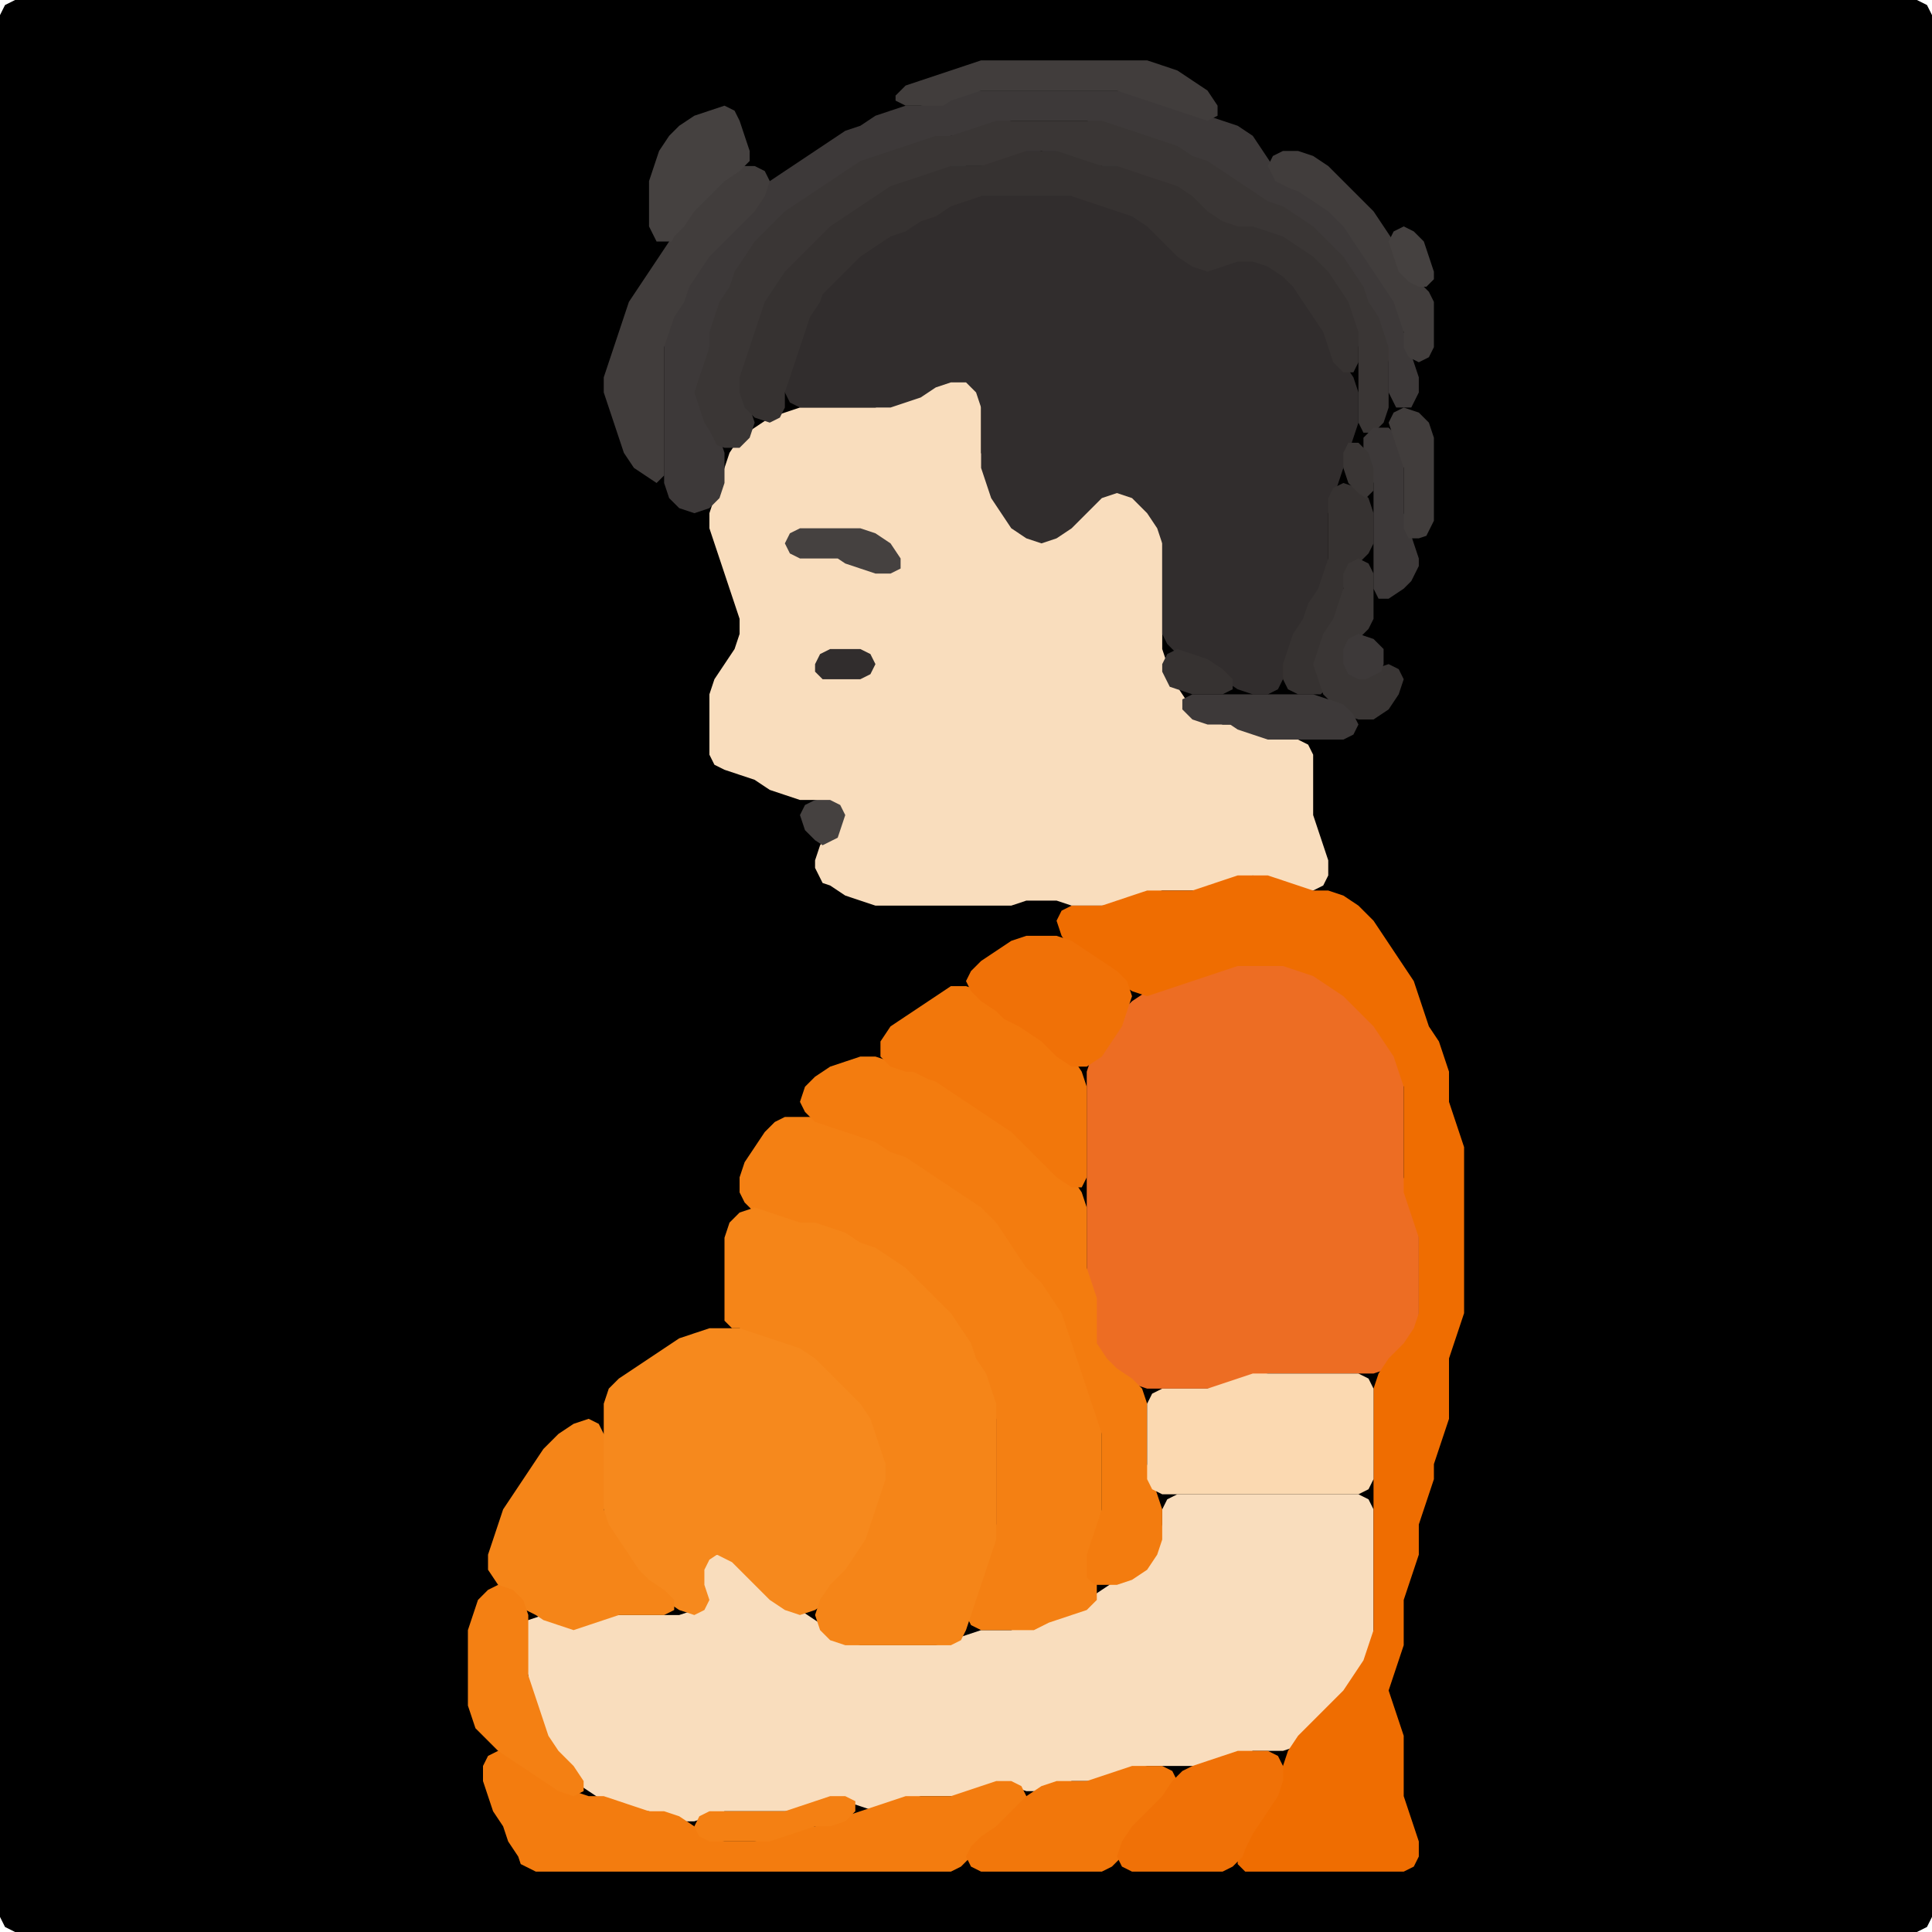 <?xml version="1.0" encoding="UTF-8" standalone="no"?>
<!DOCTYPE svg PUBLIC "-//W3C//DTD SVG 1.1//EN"
"http://www.w3.org/Graphics/SVG/1.1/DTD/svg11.dtd">
<svg width="128" height="128" xmlns="http://www.w3.org/2000/svg" version="1.1">
<path d="M 53.5 128.0 L 54.0 128.0 L 55.0 128.0 L 56.0 128.0 L 57.0 128.0 L 58.0 128.0 L 59.0 128.0 L 60.0 128.0 L 61.0 128.0 L 62.0 128.0 L 63.0 128.0 L 64.0 128.0 L 65.0 128.0 L 66.0 128.0 L 67.0 128.0 L 68.0 128.0 L 69.0 128.0 L 70.0 128.0 L 71.0 128.0 L 72.0 128.0 L 73.0 128.0 L 74.0 128.0 L 75.0 128.0 L 76.0 128.0 L 77.0 128.0 L 78.0 128.0 L 79.0 128.0 L 80.0 128.0 L 81.0 128.0 L 82.0 128.0 L 83.0 128.0 L 84.0 128.0 L 85.0 128.0 L 86.0 128.0 L 87.0 128.0 L 88.0 128.0 L 89.0 128.0 L 90.0 128.0 L 91.0 128.0 L 92.0 128.0 L 93.0 128.0 L 94.0 128.0 L 95.0 128.0 L 96.0 128.0 L 97.0 128.0 L 98.0 128.0 L 99.0 128.0 L 100.0 128.0 L 101.0 128.0 L 102.0 128.0 L 103.0 128.0 L 104.0 128.0 L 105.0 128.0 L 106.0 128.0 L 107.0 128.0 L 108.0 128.0 L 109.0 128.0 L 110.0 128.0 L 111.0 128.0 L 112.0 128.0 L 113.0 128.0 L 114.0 128.0 L 115.0 128.0 L 116.0 128.0 L 117.0 128.0 L 118.0 128.0 L 119.0 128.0 L 120.0 128.0 L 121.0 128.0 L 122.0 128.0 L 123.0 128.0 L 124.0 128.0 L 125.0 128.0 L 126.0 128.0 L 127.0 128.0 L 127.667 127.667 L 128.0 127.0 L 128.0 126.0 L 128.0 125.0 L 128.0 124.0 L 128.0 123.0 L 128.0 122.0 L 128.0 121.0 L 128.0 120.0 L 128.0 119.0 L 128.0 118.0 L 128.0 117.0 L 128.0 116.0 L 128.0 115.0 L 128.0 114.0 L 128.0 113.0 L 128.0 112.0 L 128.0 111.0 L 128.0 110.0 L 128.0 109.0 L 128.0 108.0 L 128.0 107.0 L 128.0 106.0 L 128.0 105.0 L 128.0 104.0 L 128.0 103.0 L 128.0 102.0 L 128.0 101.0 L 128.0 100.0 L 128.0 99.0 L 128.0 98.0 L 128.0 97.0 L 128.0 96.0 L 128.0 95.0 L 128.0 94.0 L 128.0 93.0 L 128.0 92.0 L 128.0 91.0 L 128.0 90.0 L 128.0 89.0 L 128.0 88.0 L 128.0 87.0 L 128.0 86.0 L 128.0 85.0 L 128.0 84.0 L 128.0 83.0 L 128.0 82.0 L 128.0 81.0 L 128.0 80.0 L 128.0 79.0 L 128.0 78.0 L 128.0 77.0 L 128.0 76.0 L 128.0 75.0 L 128.0 74.0 L 128.0 73.0 L 128.0 72.0 L 128.0 71.0 L 128.0 70.0 L 128.0 69.0 L 128.0 68.0 L 128.0 67.0 L 128.0 66.0 L 128.0 65.0 L 128.0 64.0 L 128.0 63.0 L 128.0 62.0 L 128.0 61.0 L 128.0 60.0 L 128.0 59.0 L 128.0 58.0 L 128.0 57.0 L 128.0 56.0 L 128.0 55.0 L 128.0 54.0 L 128.0 53.0 L 128.0 52.0 L 128.0 51.0 L 128.0 50.0 L 128.0 49.0 L 128.0 48.0 L 128.0 47.0 L 128.0 46.0 L 128.0 45.0 L 128.0 44.0 L 128.0 43.0 L 128.0 42.0 L 128.0 41.0 L 128.0 40.0 L 128.0 39.0 L 128.0 38.0 L 128.0 37.0 L 128.0 36.0 L 128.0 35.0 L 128.0 34.0 L 128.0 33.0 L 128.0 32.0 L 128.0 31.0 L 128.0 30.0 L 128.0 29.0 L 128.0 28.0 L 128.0 27.0 L 128.0 26.0 L 128.0 25.0 L 128.0 24.0 L 128.0 23.0 L 128.0 22.0 L 128.0 21.0 L 128.0 20.0 L 128.0 19.0 L 128.0 18.0 L 128.0 17.0 L 128.0 16.0 L 128.0 15.0 L 128.0 14.0 L 128.0 13.0 L 128.0 12.0 L 128.0 11.0 L 128.0 10.0 L 128.0 9.0 L 128.0 8.0 L 128.0 7.0 L 128.0 6.0 L 128.0 5.0 L 128.0 4.0 L 128.0 3.0 L 128.0 2.0 L 128.0 1.0 L 127.667 0.333 L 127.0 0.0 L 126.0 0.0 L 125.0 0.0 L 124.0 0.0 L 123.0 0.0 L 122.0 0.0 L 121.0 0.0 L 120.0 0.0 L 119.0 0.0 L 118.0 0.0 L 117.0 0.0 L 116.0 0.0 L 115.0 0.0 L 114.0 0.0 L 113.0 0.0 L 112.0 0.0 L 111.0 0.0 L 110.0 0.0 L 109.0 0.0 L 108.0 0.0 L 107.0 0.0 L 106.0 0.0 L 105.0 0.0 L 104.0 0.0 L 103.0 0.0 L 102.0 0.0 L 101.0 0.0 L 100.0 0.0 L 99.0 0.0 L 98.0 0.0 L 97.0 0.0 L 96.0 0.0 L 95.0 0.0 L 94.0 0.0 L 93.0 0.0 L 92.0 0.0 L 91.0 0.0 L 90.0 0.0 L 89.0 0.0 L 88.0 0.0 L 87.0 0.0 L 86.0 0.0 L 85.0 0.0 L 84.0 0.0 L 83.0 0.0 L 82.0 0.0 L 81.0 0.0 L 80.0 0.0 L 79.0 0.0 L 78.0 0.0 L 77.0 0.0 L 76.0 0.0 L 75.0 0.0 L 74.0 0.0 L 73.0 0.0 L 72.0 0.0 L 71.0 0.0 L 70.0 0.0 L 69.0 0.0 L 68.0 0.0 L 67.0 0.0 L 66.0 0.0 L 65.0 0.0 L 64.0 0.0 L 63.0 0.0 L 62.0 0.0 L 61.0 0.0 L 60.0 0.0 L 59.0 0.0 L 58.0 0.0 L 57.0 0.0 L 56.0 0.0 L 55.0 0.0 L 54.0 0.0 L 53.0 0.0 L 52.0 0.0 L 51.0 0.0 L 50.0 0.0 L 49.0 0.0 L 48.0 0.0 L 47.0 0.0 L 46.0 0.0 L 45.0 0.0 L 44.0 0.0 L 43.0 0.0 L 42.0 0.0 L 41.0 0.0 L 40.0 0.0 L 39.0 0.0 L 38.0 0.0 L 37.0 0.0 L 36.0 0.0 L 35.0 0.0 L 34.0 0.0 L 33.0 0.0 L 32.0 0.0 L 31.0 0.0 L 30.0 0.0 L 29.0 0.0 L 28.0 0.0 L 27.0 0.0 L 26.0 0.0 L 25.0 0.0 L 24.0 0.0 L 23.0 0.0 L 22.0 0.0 L 21.0 0.0 L 20.0 0.0 L 19.0 0.0 L 18.0 0.0 L 17.0 0.0 L 16.0 0.0 L 15.0 0.0 L 14.0 0.0 L 13.0 0.0 L 12.0 0.0 L 11.0 0.0 L 10.0 0.0 L 9.0 0.0 L 8.0 0.0 L 7.0 0.0 L 6.0 0.0 L 5.0 0.0 L 4.0 0.0 L 3.0 0.0 L 2.0 0.0 L 1.0 0.0 L 0.333 0.333 L 0.0 1.0 L 0.0 2.0 L 0.0 3.0 L 0.0 4.0 L 0.0 5.0 L 0.0 6.0 L 0.0 7.0 L 0.0 8.0 L 0.0 9.0 L 0.0 10.0 L 0.0 11.0 L 0.0 12.0 L 0.0 13.0 L 0.0 14.0 L 0.0 15.0 L 0.0 16.0 L 0.0 17.0 L 0.0 18.0 L 0.0 19.0 L 0.0 20.0 L 0.0 21.0 L 0.0 22.0 L 0.0 23.0 L 0.0 24.0 L 0.0 25.0 L 0.0 26.0 L 0.0 27.0 L 0.0 28.0 L 0.0 29.0 L 0.0 30.0 L 0.0 31.0 L 0.0 32.0 L 0.0 33.0 L 0.0 34.0 L 0.0 35.0 L 0.0 36.0 L 0.0 37.0 L 0.0 38.0 L 0.0 39.0 L 0.0 40.0 L 0.0 41.0 L 0.0 42.0 L 0.0 43.0 L 0.0 44.0 L 0.0 45.0 L 0.0 46.0 L 0.0 47.0 L 0.0 48.0 L 0.0 49.0 L 0.0 50.0 L 0.0 51.0 L 0.0 52.0 L 0.0 53.0 L 0.0 54.0 L 0.0 55.0 L 0.0 56.0 L 0.0 57.0 L 0.0 58.0 L 0.0 59.0 L 0.0 60.0 L 0.0 61.0 L 0.0 62.0 L 0.0 63.0 L 0.0 64.0 L 0.0 65.0 L 0.0 66.0 L 0.0 67.0 L 0.0 68.0 L 0.0 69.0 L 0.0 70.0 L 0.0 71.0 L 0.0 72.0 L 0.0 73.0 L 0.0 74.0 L 0.0 75.0 L 0.0 76.0 L 0.0 77.0 L 0.0 78.0 L 0.0 79.0 L 0.0 80.0 L 0.0 81.0 L 0.0 82.0 L 0.0 83.0 L 0.0 84.0 L 0.0 85.0 L 0.0 86.0 L 0.0 87.0 L 0.0 88.0 L 0.0 89.0 L 0.0 90.0 L 0.0 91.0 L 0.0 92.0 L 0.0 93.0 L 0.0 94.0 L 0.0 95.0 L 0.0 96.0 L 0.0 97.0 L 0.0 98.0 L 0.0 99.0 L 0.0 100.0 L 0.0 101.0 L 0.0 102.0 L 0.0 103.0 L 0.0 104.0 L 0.0 105.0 L 0.0 106.0 L 0.0 107.0 L 0.0 108.0 L 0.0 109.0 L 0.0 110.0 L 0.0 111.0 L 0.0 112.0 L 0.0 113.0 L 0.0 114.0 L 0.0 115.0 L 0.0 116.0 L 0.0 117.0 L 0.0 118.0 L 0.0 119.0 L 0.0 120.0 L 0.0 121.0 L 0.0 122.0 L 0.0 123.0 L 0.0 124.0 L 0.0 125.0 L 0.0 126.0 L 0.0 127.0 L 0.333 127.667 L 1.0 128.0 L 2.0 128.0 L 3.0 128.0 L 4.0 128.0 L 5.0 128.0 L 6.0 128.0 L 7.0 128.0 L 8.0 128.0 L 9.0 128.0 L 10.0 128.0 L 11.0 128.0 L 12.0 128.0 L 13.0 128.0 L 14.0 128.0 L 15.0 128.0 L 16.0 128.0 L 17.0 128.0 L 18.0 128.0 L 19.0 128.0 L 20.0 128.0 L 21.0 128.0 L 22.0 128.0 L 23.0 128.0 L 24.0 128.0 L 25.0 128.0 L 26.0 128.0 L 27.0 128.0 L 28.0 128.0 L 29.0 128.0 L 30.0 128.0 L 31.0 128.0 L 32.0 128.0 L 33.0 128.0 L 34.0 128.0 L 35.0 128.0 L 36.0 128.0 L 37.0 128.0 L 38.0 128.0 L 39.0 128.0 L 40.0 128.0 L 41.0 128.0 L 42.0 128.0 L 43.0 128.0 L 44.0 128.0 L 45.0 128.0 L 46.0 128.0 L 47.0 128.0 L 48.0 128.0 L 49.0 128.0 L 50.0 128.0 L 51.0 128.0 L 52.0 128.0 L 52.5 128.0 Z" stroke="none" fill="rgb(0,0,0)" />
<path d="M 54.5 58.5 L 55.0 58.667 L 56.0 59.333 L 57.0 59.667 L 58.0 60.0 L 59.0 60.0 L 60.0 60.0 L 61.0 60.0 L 62.0 60.0 L 63.0 60.0 L 64.0 60.0 L 65.0 60.0 L 66.0 60.0 L 67.0 60.0 L 68.0 59.667 L 69.0 59.667 L 70.0 59.667 L 71.0 60.0 L 72.0 60.0 L 73.0 60.0 L 74.0 60.0 L 75.0 59.667 L 76.0 59.333 L 77.0 59.0 L 78.0 59.0 L 79.0 59.0 L 80.0 59.0 L 81.0 58.667 L 82.0 58.333 L 83.0 58.0 L 84.0 58.333 L 85.0 58.667 L 86.0 59.0 L 87.0 59.0 L 87.667 58.667 L 88.0 58.0 L 88.0 57.0 L 87.667 56.0 L 87.333 55.0 L 87.0 54.0 L 87.0 53.0 L 87.0 52.0 L 87.0 51.0 L 87.0 50.0 L 86.667 49.333 L 86.0 49.0 L 85.0 49.0 L 84.0 48.667 L 83.0 48.333 L 82.0 48.0 L 81.0 48.0 L 80.0 47.667 L 79.0 47.0 L 78.333 46.0 L 77.667 45.0 L 77.333 44.0 L 77.0 43.0 L 77.0 42.0 L 77.0 41.0 L 77.0 40.0 L 77.0 39.0 L 77.0 38.0 L 77.0 37.0 L 77.0 36.0 L 77.0 35.0 L 76.667 34.0 L 76.0 33.0 L 75.0 32.333 L 74.0 32.0 L 73.0 32.333 L 72.0 33.0 L 71.0 34.0 L 70.0 35.0 L 69.0 35.333 L 68.0 35.0 L 67.0 34.0 L 66.333 33.0 L 65.667 32.0 L 65.333 31.0 L 65.0 30.0 L 65.0 29.0 L 65.0 28.0 L 65.0 27.0 L 65.0 26.0 L 64.667 25.0 L 64.0 24.333 L 63.0 24.333 L 62.0 25.0 L 61.0 25.667 L 60.0 26.333 L 59.0 26.667 L 58.0 27.0 L 57.0 27.0 L 56.0 27.0 L 55.0 27.0 L 54.0 27.0 L 53.0 27.0 L 52.0 27.333 L 51.0 27.667 L 50.0 28.333 L 49.0 29.0 L 48.333 30.0 L 48.0 31.0 L 47.667 32.0 L 47.333 33.0 L 47.0 34.0 L 47.0 35.0 L 47.333 36.0 L 47.667 37.0 L 48.0 38.0 L 48.333 39.0 L 48.667 40.0 L 49.0 41.0 L 49.0 42.0 L 48.667 43.0 L 48.0 44.0 L 47.333 45.0 L 47.0 46.0 L 47.0 47.0 L 47.0 48.0 L 47.0 49.0 L 47.0 50.0 L 47.333 50.667 L 48.0 51.0 L 49.0 51.333 L 50.0 51.667 L 51.0 52.333 L 52.0 52.667 L 53.0 53.0 L 54.0 53.0 L 55.0 53.333 L 55.333 54.0 L 55.0 55.0 L 54.333 56.0 L 54.0 57.0 L 54.0 57.5 Z" stroke="none" fill="rgb(249,221,189)" />
<path d="M 93.5 27.0 L 93.667 26.667 L 94.0 26.0 L 94.0 25.0 L 93.667 24.0 L 93.333 23.0 L 93.0 22.0 L 93.0 21.0 L 92.667 20.0 L 92.333 19.0 L 91.667 18.0 L 91.0 17.0 L 90.333 16.0 L 89.667 15.0 L 89.0 14.0 L 88.0 13.333 L 87.0 12.667 L 86.0 12.333 L 85.0 11.667 L 84.333 11.0 L 83.667 10.0 L 83.0 9.0 L 82.0 8.333 L 81.0 8.0 L 80.0 7.667 L 79.0 7.333 L 78.0 7.0 L 77.0 6.667 L 76.0 6.333 L 75.0 6.0 L 74.0 6.0 L 73.0 6.0 L 72.0 6.0 L 71.0 6.0 L 70.0 6.0 L 69.0 6.0 L 68.0 6.0 L 67.0 6.0 L 66.0 6.0 L 65.0 6.0 L 64.0 6.0 L 63.0 6.333 L 62.0 6.667 L 61.0 7.0 L 60.0 7.0 L 59.0 7.333 L 58.0 7.667 L 57.0 8.333 L 56.0 8.667 L 55.0 9.333 L 54.0 10.0 L 53.0 10.667 L 52.0 11.333 L 51.0 12.0 L 50.0 13.0 L 49.0 14.0 L 48.0 15.0 L 47.0 16.0 L 46.333 17.0 L 45.667 18.0 L 45.333 19.0 L 44.667 20.0 L 44.333 21.0 L 44.0 22.0 L 44.0 23.0 L 44.0 24.0 L 44.0 25.0 L 44.0 26.0 L 44.0 27.0 L 44.0 28.0 L 44.0 29.0 L 44.0 30.0 L 44.0 31.0 L 44.0 32.0 L 44.333 33.0 L 45.0 33.667 L 46.0 34.0 L 47.0 33.667 L 47.667 33.0 L 48.0 32.0 L 48.0 31.0 L 48.0 30.0 L 47.667 29.0 L 47.333 28.0 L 46.667 27.0 L 46.667 26.0 L 46.667 25.0 L 47.0 24.0 L 47.0 23.0 L 47.333 22.0 L 47.667 21.0 L 48.333 20.0 L 48.667 19.0 L 49.333 18.0 L 50.0 17.0 L 51.0 16.0 L 52.0 15.0 L 53.0 14.0 L 54.0 13.333 L 55.0 12.667 L 56.0 12.0 L 57.0 11.333 L 58.0 10.667 L 59.0 10.333 L 60.0 10.0 L 61.0 9.667 L 62.0 9.333 L 63.0 9.0 L 64.0 9.0 L 65.0 8.667 L 66.0 8.333 L 67.0 8.0 L 68.0 8.0 L 69.0 8.0 L 70.0 8.0 L 71.0 8.0 L 72.0 8.0 L 73.0 8.333 L 74.0 8.667 L 75.0 9.0 L 76.0 9.333 L 77.0 9.667 L 78.0 10.333 L 79.0 10.667 L 80.0 11.333 L 81.0 12.0 L 82.0 12.667 L 83.0 13.333 L 84.0 13.667 L 85.0 14.333 L 86.0 15.0 L 87.0 16.0 L 88.0 17.0 L 89.0 18.0 L 89.667 19.0 L 90.333 20.0 L 90.667 21.0 L 91.333 22.0 L 91.667 23.0 L 92.0 24.0 L 92.0 25.0 L 92.0 26.0 L 92.333 26.667 L 92.5 27.0 Z" stroke="none" fill="rgb(61,57,57)" />
<path d="M 65.5 118.5 L 66.0 118.333 L 67.0 118.333 L 68.0 118.667 L 69.0 118.667 L 70.0 118.333 L 71.0 118.0 L 72.0 118.0 L 73.0 118.0 L 74.0 117.667 L 75.0 117.333 L 76.0 117.0 L 77.0 117.0 L 78.0 117.0 L 79.0 117.0 L 80.0 117.0 L 81.0 116.667 L 82.0 116.333 L 83.0 116.0 L 84.0 116.0 L 85.0 116.0 L 86.0 115.667 L 87.0 115.0 L 88.0 114.0 L 89.0 113.0 L 89.667 112.0 L 90.333 111.0 L 90.667 110.0 L 91.0 109.0 L 91.0 108.0 L 91.0 107.0 L 91.0 106.0 L 91.0 105.0 L 91.0 104.0 L 91.0 103.0 L 91.0 102.0 L 91.0 101.0 L 91.0 100.0 L 90.667 99.333 L 90.0 99.0 L 89.0 99.0 L 88.0 99.0 L 87.0 99.0 L 86.0 99.0 L 85.0 99.0 L 84.0 99.0 L 83.0 99.0 L 82.0 99.0 L 81.0 99.0 L 80.0 99.0 L 79.0 99.0 L 78.0 99.0 L 77.333 99.333 L 77.0 100.0 L 77.0 101.0 L 76.667 102.0 L 76.0 103.0 L 75.0 104.0 L 74.0 104.667 L 73.0 105.333 L 72.0 106.0 L 71.0 106.667 L 70.0 107.0 L 69.0 107.333 L 68.0 107.667 L 67.0 108.0 L 66.0 108.0 L 65.0 108.0 L 64.0 108.333 L 63.0 108.667 L 62.0 109.0 L 61.0 109.0 L 60.0 109.0 L 59.0 109.0 L 58.0 109.0 L 57.0 109.0 L 56.0 108.667 L 55.0 108.0 L 54.0 107.333 L 53.0 106.667 L 52.0 106.0 L 51.0 105.0 L 50.0 104.0 L 49.0 103.333 L 48.0 103.0 L 47.0 103.0 L 46.333 103.333 L 46.0 104.0 L 46.333 105.0 L 46.333 106.0 L 46.0 106.667 L 45.0 107.0 L 44.0 107.0 L 43.0 107.0 L 42.0 107.0 L 41.0 107.0 L 40.0 107.0 L 39.0 107.333 L 38.0 107.333 L 37.0 107.333 L 36.0 107.0 L 35.0 107.333 L 34.333 108.0 L 34.333 109.0 L 34.667 110.0 L 35.0 111.0 L 35.0 112.0 L 35.333 113.0 L 35.667 114.0 L 36.0 115.0 L 36.333 116.0 L 37.0 117.0 L 38.0 118.0 L 39.0 118.667 L 40.0 119.333 L 41.0 119.667 L 42.0 120.0 L 43.0 120.0 L 44.0 120.333 L 45.0 120.667 L 46.0 120.667 L 47.0 120.333 L 48.0 120.0 L 49.0 120.0 L 50.0 120.0 L 51.0 120.0 L 52.0 120.0 L 53.0 120.0 L 54.0 119.667 L 55.0 119.333 L 56.0 119.333 L 57.0 119.667 L 58.0 120.0 L 59.0 119.667 L 60.0 119.333 L 61.0 119.0 L 62.0 119.0 L 63.0 119.0 L 64.0 119.0 L 64.5 119.0 Z" stroke="none" fill="rgb(249,221,189)" />
<path d="M 47.5 29.5 L 48.0 29.667 L 49.0 29.667 L 49.667 29.0 L 50.0 28.0 L 49.667 27.0 L 49.333 26.0 L 49.333 25.0 L 49.667 24.0 L 50.0 23.0 L 50.333 22.0 L 50.667 21.0 L 51.333 20.0 L 52.0 19.0 L 53.0 18.0 L 54.0 17.0 L 55.0 16.0 L 56.0 15.0 L 57.0 14.333 L 58.0 13.667 L 59.0 13.0 L 60.0 12.333 L 61.0 12.0 L 62.0 11.667 L 63.0 11.333 L 64.0 11.0 L 65.0 11.0 L 66.0 11.0 L 67.0 10.667 L 68.0 10.333 L 69.0 10.0 L 70.0 10.333 L 71.0 10.667 L 72.0 11.0 L 73.0 11.0 L 74.0 11.333 L 75.0 11.667 L 76.0 12.0 L 77.0 12.333 L 78.0 13.0 L 79.0 14.0 L 80.0 15.0 L 81.0 15.667 L 82.0 15.667 L 83.0 15.667 L 84.0 15.667 L 85.0 16.333 L 86.0 17.0 L 87.0 18.0 L 88.0 19.0 L 88.667 20.0 L 89.333 21.0 L 89.667 22.0 L 90.0 23.0 L 90.0 24.0 L 90.0 25.0 L 90.0 26.0 L 90.0 27.0 L 90.0 28.0 L 90.333 28.667 L 91.0 28.667 L 91.667 28.0 L 92.0 27.0 L 92.0 26.0 L 92.0 25.0 L 92.0 24.0 L 92.0 23.0 L 91.667 22.0 L 91.333 21.0 L 90.667 20.0 L 90.333 19.0 L 89.667 18.0 L 89.0 17.0 L 88.0 16.0 L 87.0 15.0 L 86.0 14.333 L 85.0 13.667 L 84.0 13.333 L 83.0 12.667 L 82.0 12.0 L 81.0 11.333 L 80.0 10.667 L 79.0 10.333 L 78.0 9.667 L 77.0 9.333 L 76.0 9.0 L 75.0 8.667 L 74.0 8.333 L 73.0 8.0 L 72.0 8.0 L 71.0 8.0 L 70.0 8.0 L 69.0 8.0 L 68.0 8.0 L 67.0 8.0 L 66.0 8.0 L 65.0 8.333 L 64.0 8.667 L 63.0 9.0 L 62.0 9.0 L 61.0 9.333 L 60.0 9.667 L 59.0 10.0 L 58.0 10.333 L 57.0 10.667 L 56.0 11.333 L 55.0 12.0 L 54.0 12.667 L 53.0 13.333 L 52.0 14.0 L 51.0 15.0 L 50.0 16.0 L 49.333 17.0 L 48.667 18.0 L 48.333 19.0 L 47.667 20.0 L 47.333 21.0 L 47.0 22.0 L 47.0 23.0 L 46.667 24.0 L 46.333 25.0 L 46.0 26.0 L 46.333 27.0 L 46.667 28.0 L 47.0 28.5 Z" stroke="none" fill="rgb(58,54,53)" />
<path d="M 88.0 38.5 L 88.0 38.0 L 88.0 37.0 L 88.0 36.0 L 88.0 35.0 L 88.0 34.0 L 88.333 33.0 L 88.667 32.0 L 89.0 31.0 L 89.333 30.0 L 89.667 29.0 L 90.0 28.0 L 90.0 27.0 L 90.0 26.0 L 89.667 25.0 L 89.0 24.0 L 88.333 23.0 L 88.0 22.0 L 87.667 21.0 L 87.0 20.0 L 86.333 19.0 L 85.667 18.333 L 85.0 17.667 L 84.0 17.333 L 83.0 17.0 L 82.0 17.0 L 81.0 17.333 L 80.0 17.333 L 79.0 17.0 L 78.0 16.0 L 77.0 15.0 L 76.0 14.333 L 75.0 14.0 L 74.0 13.667 L 73.0 13.333 L 72.0 13.0 L 71.0 13.0 L 70.0 13.0 L 69.0 13.0 L 68.0 13.0 L 67.0 13.0 L 66.0 13.0 L 65.0 13.0 L 64.0 13.0 L 63.0 13.333 L 62.0 13.667 L 61.0 14.333 L 60.0 14.667 L 59.0 15.333 L 58.0 15.667 L 57.0 16.333 L 56.0 17.0 L 55.0 18.0 L 54.333 19.0 L 53.667 20.0 L 53.333 21.0 L 53.0 22.0 L 52.667 23.0 L 52.333 24.0 L 52.0 25.0 L 52.0 26.0 L 52.333 26.667 L 53.0 27.0 L 54.0 27.0 L 55.0 27.0 L 56.0 27.0 L 57.0 27.0 L 58.0 27.0 L 59.0 27.0 L 60.0 26.667 L 61.0 26.333 L 62.0 25.667 L 63.0 25.333 L 64.0 25.333 L 64.667 26.0 L 65.0 27.0 L 65.0 28.0 L 65.0 29.0 L 65.0 30.0 L 65.0 31.0 L 65.333 32.0 L 65.667 33.0 L 66.333 34.0 L 67.0 35.0 L 68.0 35.667 L 69.0 36.0 L 70.0 35.667 L 71.0 35.0 L 72.0 34.0 L 73.0 33.0 L 74.0 32.667 L 75.0 33.0 L 76.0 34.0 L 76.667 35.0 L 77.0 36.0 L 77.0 37.0 L 77.0 38.0 L 77.0 39.0 L 77.0 40.0 L 77.0 41.0 L 77.0 42.0 L 77.333 42.667 L 78.0 43.333 L 79.0 43.667 L 80.0 44.333 L 81.0 45.0 L 82.0 45.667 L 83.0 46.0 L 84.0 46.0 L 84.667 45.667 L 85.0 45.0 L 85.333 44.0 L 85.667 43.0 L 86.333 42.0 L 86.667 41.0 L 87.333 40.0 L 87.5 39.5 Z" stroke="none" fill="rgb(49,45,45)" />
<path d="M 78.5 92.0 L 79.0 92.0 L 80.0 92.0 L 81.0 92.0 L 82.0 91.667 L 83.0 91.333 L 84.0 91.0 L 85.0 91.0 L 86.0 91.0 L 87.0 91.0 L 88.0 91.0 L 89.0 91.0 L 90.0 91.0 L 91.0 91.0 L 92.0 90.667 L 93.0 90.0 L 93.667 89.0 L 94.0 88.0 L 94.0 87.0 L 94.0 86.0 L 94.0 85.0 L 94.0 84.0 L 94.0 83.0 L 94.0 82.0 L 94.0 81.0 L 93.667 80.0 L 93.333 79.0 L 93.0 78.0 L 93.0 77.0 L 93.0 76.0 L 93.0 75.0 L 93.0 74.0 L 93.0 73.0 L 93.0 72.0 L 93.0 71.0 L 92.667 70.0 L 92.333 69.0 L 91.667 68.0 L 91.0 67.0 L 90.0 66.0 L 89.0 65.333 L 88.0 64.667 L 87.0 64.333 L 86.0 64.0 L 85.0 64.0 L 84.0 64.0 L 83.0 64.0 L 82.0 64.0 L 81.0 64.0 L 80.0 64.333 L 79.0 64.667 L 78.0 65.0 L 77.0 65.333 L 76.0 65.667 L 75.0 66.333 L 74.333 67.0 L 73.667 68.0 L 73.0 69.0 L 72.333 70.0 L 72.0 71.0 L 72.0 72.0 L 72.0 73.0 L 72.0 74.0 L 72.0 75.0 L 72.0 76.0 L 72.0 77.0 L 72.0 78.0 L 72.0 79.0 L 72.0 80.0 L 72.0 81.0 L 72.0 82.0 L 72.0 83.0 L 72.0 84.0 L 72.0 85.0 L 72.0 86.0 L 72.0 87.0 L 72.0 88.0 L 72.333 89.0 L 72.667 90.0 L 73.333 90.667 L 74.0 91.333 L 75.0 91.667 L 76.0 92.0 L 77.0 92.0 L 77.5 92.0 Z" stroke="none" fill="rgb(237,109,35)" />
<path d="M 55.5 18.5 L 56.0 18.0 L 57.0 17.0 L 58.0 16.333 L 59.0 15.667 L 60.0 15.333 L 61.0 14.667 L 62.0 14.333 L 63.0 13.667 L 64.0 13.333 L 65.0 13.0 L 66.0 13.0 L 67.0 13.0 L 68.0 13.0 L 69.0 13.0 L 70.0 13.0 L 71.0 13.0 L 72.0 13.333 L 73.0 13.667 L 74.0 14.0 L 75.0 14.333 L 76.0 15.0 L 77.0 16.0 L 78.0 17.0 L 79.0 17.667 L 80.0 18.0 L 81.0 17.667 L 82.0 17.333 L 83.0 17.333 L 84.0 17.667 L 85.0 18.333 L 85.667 19.0 L 86.333 20.0 L 87.0 21.0 L 87.667 22.0 L 88.0 23.0 L 88.333 24.0 L 89.0 24.667 L 89.667 24.667 L 90.0 24.0 L 90.0 23.0 L 90.0 22.0 L 89.667 21.0 L 89.333 20.0 L 88.667 19.0 L 88.0 18.0 L 87.0 17.0 L 86.0 16.333 L 85.0 15.667 L 84.0 15.333 L 83.0 15.0 L 82.0 15.0 L 81.0 14.667 L 80.0 14.0 L 79.0 13.0 L 78.0 12.333 L 77.0 12.0 L 76.0 11.667 L 75.0 11.333 L 74.0 11.0 L 73.0 11.0 L 72.0 10.667 L 71.0 10.333 L 70.0 10.0 L 69.0 10.0 L 68.0 10.0 L 67.0 10.333 L 66.0 10.667 L 65.0 11.0 L 64.0 11.0 L 63.0 11.0 L 62.0 11.333 L 61.0 11.667 L 60.0 12.0 L 59.0 12.333 L 58.0 13.0 L 57.0 13.667 L 56.0 14.333 L 55.0 15.0 L 54.0 16.0 L 53.0 17.0 L 52.0 18.0 L 51.333 19.0 L 50.667 20.0 L 50.333 21.0 L 50.0 22.0 L 49.667 23.0 L 49.333 24.0 L 49.0 25.0 L 49.0 26.0 L 49.333 27.0 L 50.0 27.667 L 51.0 28.0 L 51.667 27.667 L 52.0 27.0 L 52.0 26.0 L 52.333 25.0 L 52.667 24.0 L 53.0 23.0 L 53.333 22.0 L 53.667 21.0 L 54.333 20.0 L 54.5 19.5 Z" stroke="none" fill="rgb(54,50,49)" />
<path d="M 82.5 124.0 L 83.0 124.0 L 84.0 124.0 L 85.0 124.0 L 86.0 124.0 L 87.0 124.0 L 88.0 124.0 L 89.0 124.0 L 90.0 124.0 L 91.0 124.0 L 92.0 124.0 L 93.0 124.0 L 93.667 123.667 L 94.0 123.0 L 94.0 122.0 L 93.667 121.0 L 93.333 120.0 L 93.0 119.0 L 93.0 118.0 L 93.0 117.0 L 93.0 116.0 L 93.0 115.0 L 92.667 114.0 L 92.333 113.0 L 92.0 112.0 L 92.333 111.0 L 92.667 110.0 L 93.0 109.0 L 93.0 108.0 L 93.0 107.0 L 93.0 106.0 L 93.333 105.0 L 93.667 104.0 L 94.0 103.0 L 94.0 102.0 L 94.0 101.0 L 94.333 100.0 L 94.667 99.0 L 95.0 98.0 L 95.0 97.0 L 95.333 96.0 L 95.667 95.0 L 96.0 94.0 L 96.0 93.0 L 96.0 92.0 L 96.0 91.0 L 96.0 90.0 L 96.333 89.0 L 96.667 88.0 L 97.0 87.0 L 97.0 86.0 L 97.0 85.0 L 97.0 84.0 L 97.0 83.0 L 97.0 82.0 L 97.0 81.0 L 97.0 80.0 L 97.0 79.0 L 97.0 78.0 L 97.0 77.0 L 97.0 76.0 L 96.667 75.0 L 96.333 74.0 L 96.0 73.0 L 96.0 72.0 L 96.0 71.0 L 95.667 70.0 L 95.333 69.0 L 94.667 68.0 L 94.333 67.0 L 94.0 66.0 L 93.667 65.0 L 93.0 64.0 L 92.333 63.0 L 91.667 62.0 L 91.0 61.0 L 90.0 60.0 L 89.0 59.333 L 88.0 59.0 L 87.0 59.0 L 86.0 58.667 L 85.0 58.333 L 84.0 58.0 L 83.0 58.0 L 82.0 58.0 L 81.0 58.333 L 80.0 58.667 L 79.0 59.0 L 78.0 59.0 L 77.0 59.0 L 76.0 59.0 L 75.0 59.333 L 74.0 59.667 L 73.0 60.0 L 72.0 60.0 L 71.0 60.0 L 70.333 60.333 L 70.0 61.0 L 70.333 62.0 L 71.0 63.0 L 72.0 63.667 L 73.0 64.333 L 74.0 65.0 L 75.0 65.667 L 76.0 66.0 L 77.0 65.667 L 78.0 65.333 L 79.0 65.0 L 80.0 64.667 L 81.0 64.333 L 82.0 64.0 L 83.0 64.0 L 84.0 64.0 L 85.0 64.0 L 86.0 64.333 L 87.0 64.667 L 88.0 65.333 L 89.0 66.0 L 90.0 67.0 L 91.0 68.0 L 91.667 69.0 L 92.333 70.0 L 92.667 71.0 L 93.0 72.0 L 93.0 73.0 L 93.0 74.0 L 93.0 75.0 L 93.0 76.0 L 93.0 77.0 L 93.0 78.0 L 93.0 79.0 L 93.333 80.0 L 93.667 81.0 L 94.0 82.0 L 94.0 83.0 L 94.0 84.0 L 94.0 85.0 L 94.0 86.0 L 94.0 87.0 L 93.667 88.0 L 93.0 89.0 L 92.0 90.0 L 91.333 91.0 L 91.0 92.0 L 91.0 93.0 L 91.0 94.0 L 91.0 95.0 L 91.0 96.0 L 91.0 97.0 L 91.0 98.0 L 91.0 99.0 L 91.0 100.0 L 91.0 101.0 L 91.0 102.0 L 91.0 103.0 L 91.0 104.0 L 91.0 105.0 L 91.0 106.0 L 91.0 107.0 L 91.0 108.0 L 90.667 109.0 L 90.333 110.0 L 89.667 111.0 L 89.0 112.0 L 88.0 113.0 L 87.0 114.0 L 86.0 115.0 L 85.333 116.0 L 85.0 117.0 L 84.667 118.0 L 84.0 119.0 L 83.333 120.0 L 82.667 121.0 L 82.333 122.0 L 82.0 123.0 L 82.0 123.5 Z" stroke="none" fill="rgb(239,109,1)" />
<path d="M 69.5 107.5 L 70.0 107.333 L 71.0 107.0 L 72.0 106.667 L 72.667 106.0 L 72.667 105.0 L 72.333 104.0 L 72.333 103.0 L 72.667 102.0 L 73.0 101.0 L 73.0 100.0 L 73.0 99.0 L 73.0 98.0 L 73.0 97.0 L 73.0 96.0 L 73.0 95.0 L 73.0 94.0 L 72.667 93.0 L 72.333 92.0 L 72.0 91.0 L 71.667 90.0 L 71.333 89.0 L 71.0 88.0 L 70.667 87.0 L 70.333 86.0 L 69.667 85.0 L 69.0 84.0 L 68.0 83.0 L 67.333 82.0 L 66.667 81.0 L 66.0 80.0 L 65.0 79.333 L 64.0 78.667 L 63.0 78.0 L 62.0 77.333 L 61.0 76.667 L 60.0 76.333 L 59.0 75.667 L 58.0 75.333 L 57.0 75.0 L 56.0 74.667 L 55.0 74.333 L 54.0 74.0 L 53.0 74.0 L 52.0 74.0 L 51.333 74.333 L 50.667 75.0 L 50.0 76.0 L 49.333 77.0 L 49.0 78.0 L 49.0 79.0 L 49.333 79.667 L 50.0 80.333 L 51.0 80.667 L 52.0 81.0 L 53.0 81.0 L 54.0 81.333 L 55.0 81.667 L 56.0 82.333 L 57.0 82.667 L 58.0 83.333 L 59.0 84.0 L 60.0 85.0 L 61.0 86.0 L 62.0 87.0 L 63.0 88.0 L 63.667 89.0 L 64.333 90.0 L 64.667 91.0 L 65.333 92.0 L 65.667 93.0 L 66.0 94.0 L 66.0 95.0 L 66.0 96.0 L 66.0 97.0 L 66.0 98.0 L 66.0 99.0 L 66.0 100.0 L 66.0 101.0 L 65.667 102.0 L 65.333 103.0 L 65.0 104.0 L 64.667 105.0 L 64.333 106.0 L 64.0 107.0 L 64.333 107.667 L 65.0 108.0 L 66.0 108.0 L 67.0 108.0 L 68.0 108.0 L 68.5 108.0 Z" stroke="none" fill="rgb(244,128,19)" />
<path d="M 48.5 103.5 L 49.0 104.0 L 50.0 105.0 L 51.0 106.0 L 52.0 106.667 L 53.0 107.0 L 54.0 106.667 L 55.0 106.0 L 56.0 105.0 L 56.667 104.0 L 57.333 103.0 L 57.667 102.0 L 58.0 101.0 L 58.333 100.0 L 58.667 99.0 L 59.0 98.0 L 59.0 97.0 L 58.667 96.0 L 58.333 95.0 L 58.0 94.0 L 57.667 93.0 L 57.0 92.0 L 56.0 91.0 L 55.0 90.0 L 54.0 89.333 L 53.0 89.0 L 52.0 88.667 L 51.0 88.333 L 50.0 88.0 L 49.0 88.0 L 48.0 88.0 L 47.0 88.0 L 46.0 88.333 L 45.0 88.667 L 44.0 89.333 L 43.0 90.0 L 42.0 90.667 L 41.0 91.333 L 40.333 92.0 L 40.0 93.0 L 40.0 94.0 L 40.0 95.0 L 39.667 96.0 L 39.333 97.0 L 39.333 98.0 L 39.667 99.0 L 40.0 100.0 L 40.0 101.0 L 40.333 102.0 L 41.0 103.0 L 41.667 104.0 L 42.333 104.667 L 43.0 105.333 L 44.0 106.0 L 45.0 106.667 L 46.0 107.0 L 46.667 106.667 L 47.0 106.0 L 46.667 105.0 L 46.667 104.0 L 47.0 103.333 L 47.5 103.0 Z" stroke="none" fill="rgb(246,137,29)" />
<path d="M 48.5 88.0 L 49.0 88.0 L 50.0 88.333 L 51.0 88.667 L 52.0 89.0 L 53.0 89.333 L 54.0 90.0 L 55.0 91.0 L 56.0 92.0 L 57.0 93.0 L 57.667 94.0 L 58.0 95.0 L 58.333 96.0 L 58.667 97.0 L 58.667 98.0 L 58.333 99.0 L 58.0 100.0 L 57.667 101.0 L 57.333 102.0 L 56.667 103.0 L 56.0 104.0 L 55.0 105.0 L 54.333 106.0 L 54.0 107.0 L 54.333 108.0 L 55.0 108.667 L 56.0 109.0 L 57.0 109.0 L 58.0 109.0 L 59.0 109.0 L 60.0 109.0 L 61.0 109.0 L 62.0 109.0 L 63.0 109.0 L 63.667 108.667 L 64.0 108.0 L 64.333 107.0 L 64.667 106.0 L 65.0 105.0 L 65.333 104.0 L 65.667 103.0 L 66.0 102.0 L 66.0 101.0 L 66.0 100.0 L 66.0 99.0 L 66.0 98.0 L 66.0 97.0 L 66.0 96.0 L 66.0 95.0 L 66.0 94.0 L 66.0 93.0 L 65.667 92.0 L 65.333 91.0 L 64.667 90.0 L 64.333 89.0 L 63.667 88.0 L 63.0 87.0 L 62.0 86.0 L 61.0 85.0 L 60.0 84.0 L 59.0 83.333 L 58.0 82.667 L 57.0 82.333 L 56.0 81.667 L 55.0 81.333 L 54.0 81.0 L 53.0 81.0 L 52.0 80.667 L 51.0 80.333 L 50.0 80.0 L 49.0 80.333 L 48.333 81.0 L 48.0 82.0 L 48.0 83.0 L 48.0 84.0 L 48.0 85.0 L 48.0 86.0 L 48.0 87.0 L 48.0 87.5 Z" stroke="none" fill="rgb(245,133,24)" />
<path d="M 35.5 124.0 L 36.0 124.0 L 37.0 124.0 L 38.0 124.0 L 39.0 124.0 L 40.0 124.0 L 41.0 124.0 L 42.0 124.0 L 43.0 124.0 L 44.0 124.0 L 45.0 124.0 L 46.0 124.0 L 47.0 124.0 L 48.0 124.0 L 49.0 124.0 L 50.0 124.0 L 51.0 124.0 L 52.0 124.0 L 53.0 124.0 L 54.0 124.0 L 55.0 124.0 L 56.0 124.0 L 57.0 124.0 L 58.0 124.0 L 59.0 124.0 L 60.0 124.0 L 61.0 124.0 L 62.0 124.0 L 63.0 124.0 L 63.667 123.667 L 64.333 123.0 L 65.0 122.333 L 66.0 121.667 L 67.0 121.0 L 67.667 120.0 L 68.0 119.0 L 67.667 118.333 L 67.0 118.0 L 66.0 118.0 L 65.0 118.333 L 64.0 118.667 L 63.0 119.0 L 62.0 119.0 L 61.0 119.0 L 60.0 119.0 L 59.0 119.333 L 58.0 119.667 L 57.0 120.0 L 56.0 120.333 L 55.0 120.667 L 54.0 121.0 L 53.0 121.0 L 52.0 121.333 L 51.0 121.667 L 50.0 122.0 L 49.0 122.0 L 48.0 122.0 L 47.0 121.667 L 46.0 121.0 L 45.0 120.333 L 44.0 120.0 L 43.0 120.0 L 42.0 119.667 L 41.0 119.333 L 40.0 119.0 L 39.0 119.0 L 38.0 118.667 L 37.0 118.0 L 36.0 117.333 L 35.0 116.667 L 34.0 116.333 L 33.0 116.0 L 32.333 116.333 L 32.0 117.0 L 32.0 118.0 L 32.333 119.0 L 32.667 120.0 L 33.333 121.0 L 33.667 122.0 L 34.333 123.0 L 34.5 123.5 Z" stroke="none" fill="rgb(243,124,15)" />
<path d="M 72.5 105.0 L 73.0 105.0 L 74.0 105.0 L 75.0 104.667 L 76.0 104.0 L 76.667 103.0 L 77.0 102.0 L 77.0 101.0 L 77.0 100.0 L 76.667 99.0 L 76.333 98.0 L 76.0 97.0 L 76.0 96.0 L 76.0 95.0 L 76.0 94.0 L 76.0 93.0 L 75.667 92.0 L 75.0 91.333 L 74.0 90.667 L 73.333 90.0 L 72.667 89.0 L 72.667 88.0 L 72.667 87.0 L 72.667 86.0 L 72.333 85.0 L 72.0 84.0 L 72.0 83.0 L 72.0 82.0 L 72.0 81.0 L 72.0 80.0 L 71.667 79.0 L 71.0 78.0 L 70.0 77.0 L 69.0 76.0 L 68.0 75.0 L 67.0 74.333 L 66.0 73.667 L 65.0 73.0 L 64.0 72.333 L 63.0 71.667 L 62.0 71.333 L 61.0 71.0 L 60.0 70.667 L 59.0 70.333 L 58.0 70.0 L 57.0 70.0 L 56.0 70.333 L 55.0 70.667 L 54.0 71.333 L 53.333 72.0 L 53.0 73.0 L 53.333 73.667 L 54.0 74.333 L 55.0 74.667 L 56.0 75.0 L 57.0 75.333 L 58.0 75.667 L 59.0 76.333 L 60.0 76.667 L 61.0 77.333 L 62.0 78.0 L 63.0 78.667 L 64.0 79.333 L 65.0 80.0 L 66.0 81.0 L 66.667 82.0 L 67.333 83.0 L 68.0 84.0 L 69.0 85.0 L 69.667 86.0 L 70.333 87.0 L 70.667 88.0 L 71.0 89.0 L 71.333 90.0 L 71.667 91.0 L 72.0 92.0 L 72.333 93.0 L 72.667 94.0 L 73.0 95.0 L 73.0 96.0 L 73.0 97.0 L 73.0 98.0 L 73.0 99.0 L 73.0 100.0 L 72.667 101.0 L 72.333 102.0 L 72.0 103.0 L 72.0 104.0 L 72.0 104.5 Z" stroke="none" fill="rgb(243,124,15)" />
<path d="M 82.5 99.0 L 83.0 99.0 L 84.0 99.0 L 85.0 99.0 L 86.0 99.0 L 87.0 99.0 L 88.0 99.0 L 89.0 99.0 L 90.0 99.0 L 90.667 98.667 L 91.0 98.0 L 91.0 97.0 L 91.0 96.0 L 91.0 95.0 L 91.0 94.0 L 91.0 93.0 L 91.0 92.0 L 90.667 91.333 L 90.0 91.0 L 89.0 91.0 L 88.0 91.0 L 87.0 91.0 L 86.0 91.0 L 85.0 91.0 L 84.0 91.0 L 83.0 91.0 L 82.0 91.333 L 81.0 91.667 L 80.0 92.0 L 79.0 92.0 L 78.0 92.0 L 77.0 92.0 L 76.333 92.333 L 76.0 93.0 L 76.0 94.0 L 76.0 95.0 L 76.0 96.0 L 76.0 97.0 L 76.0 98.0 L 76.333 98.667 L 77.0 99.0 L 78.0 99.0 L 79.0 99.0 L 80.0 99.0 L 81.0 99.0 L 81.5 99.0 Z" stroke="none" fill="rgb(251,217,177)" />
<path d="M 35.5 107.0 L 36.0 107.333 L 37.0 107.667 L 38.0 108.0 L 39.0 107.667 L 40.0 107.333 L 41.0 107.0 L 42.0 107.0 L 43.0 107.0 L 44.0 107.0 L 44.667 106.667 L 44.667 106.0 L 44.0 105.333 L 43.0 104.667 L 42.333 104.0 L 41.667 103.0 L 41.0 102.0 L 40.333 101.0 L 40.0 100.0 L 40.0 99.0 L 40.0 98.0 L 40.0 97.0 L 40.0 96.0 L 40.0 95.0 L 39.667 94.333 L 39.0 94.0 L 38.0 94.333 L 37.0 95.0 L 36.0 96.0 L 35.333 97.0 L 34.667 98.0 L 34.0 99.0 L 33.333 100.0 L 33.0 101.0 L 32.667 102.0 L 32.333 103.0 L 32.333 104.0 L 33.0 105.0 L 34.0 106.0 L 34.5 106.5 Z" stroke="none" fill="rgb(245,133,24)" />
<path d="M 61.5 71.5 L 62.0 71.667 L 63.0 72.333 L 64.0 73.0 L 65.0 73.667 L 66.0 74.333 L 67.0 75.0 L 68.0 76.0 L 69.0 77.0 L 70.0 78.0 L 71.0 78.667 L 71.667 78.667 L 72.0 78.0 L 72.0 77.0 L 72.0 76.0 L 72.0 75.0 L 72.0 74.0 L 72.0 73.0 L 72.0 72.0 L 71.667 71.0 L 71.0 70.0 L 70.0 69.0 L 69.0 68.333 L 68.0 67.667 L 67.0 67.0 L 66.0 66.333 L 65.0 65.667 L 64.0 65.333 L 63.0 65.333 L 62.0 66.0 L 61.0 66.667 L 60.0 67.333 L 59.0 68.0 L 58.333 69.0 L 58.333 70.0 L 59.0 70.667 L 60.0 71.0 L 60.5 71.0 Z" stroke="none" fill="rgb(242,119,11)" />
<path d="M 44.0 31.5 L 44.0 31.0 L 44.0 30.0 L 44.0 29.0 L 44.0 28.0 L 44.0 27.0 L 44.0 26.0 L 44.0 25.0 L 44.0 24.0 L 44.0 23.0 L 44.333 22.0 L 44.667 21.0 L 45.333 20.0 L 45.667 19.0 L 46.333 18.0 L 47.0 17.0 L 48.0 16.0 L 49.0 15.0 L 50.0 14.0 L 50.667 13.0 L 51.0 12.0 L 50.667 11.333 L 50.0 11.0 L 49.0 11.0 L 48.0 11.333 L 47.0 12.0 L 46.0 13.0 L 45.333 14.0 L 44.667 15.0 L 44.333 16.0 L 43.667 17.0 L 43.0 18.0 L 42.333 19.0 L 41.667 20.0 L 41.333 21.0 L 41.0 22.0 L 40.667 23.0 L 40.333 24.0 L 40.0 25.0 L 40.0 26.0 L 40.333 27.0 L 40.667 28.0 L 41.0 29.0 L 41.333 30.0 L 42.0 31.0 L 43.0 31.667 L 43.5 32.0 Z" stroke="none" fill="rgb(65,61,60)" />
<path d="M 70.5 124.0 L 71.0 124.0 L 72.0 124.0 L 73.0 124.0 L 73.667 123.667 L 74.333 123.0 L 75.0 122.0 L 76.0 121.0 L 77.0 120.0 L 77.667 119.0 L 78.0 118.0 L 77.667 117.333 L 77.0 117.0 L 76.0 117.0 L 75.0 117.0 L 74.0 117.333 L 73.0 117.667 L 72.0 118.0 L 71.0 118.0 L 70.0 118.0 L 69.0 118.333 L 68.0 119.0 L 67.0 120.0 L 66.0 121.0 L 65.0 121.667 L 64.333 122.333 L 64.0 123.0 L 64.333 123.667 L 65.0 124.0 L 66.0 124.0 L 67.0 124.0 L 68.0 124.0 L 69.0 124.0 L 69.5 124.0 Z" stroke="none" fill="rgb(242,119,11)" />
<path d="M 62.5 7.0 L 63.0 6.667 L 64.0 6.333 L 65.0 6.0 L 66.0 6.0 L 67.0 6.0 L 68.0 6.0 L 69.0 6.0 L 70.0 6.0 L 71.0 6.0 L 72.0 6.0 L 73.0 6.0 L 74.0 6.0 L 75.0 6.333 L 76.0 6.667 L 77.0 7.0 L 78.0 7.333 L 79.0 7.667 L 80.0 8.0 L 80.667 7.667 L 80.667 7.0 L 80.0 6.0 L 79.0 5.333 L 78.0 4.667 L 77.0 4.333 L 76.0 4.0 L 75.0 4.0 L 74.0 4.0 L 73.0 4.0 L 72.0 4.0 L 71.0 4.0 L 70.0 4.0 L 69.0 4.0 L 68.0 4.0 L 67.0 4.0 L 66.0 4.0 L 65.0 4.0 L 64.0 4.333 L 63.0 4.667 L 62.0 5.0 L 61.0 5.333 L 60.0 5.667 L 59.333 6.333 L 59.333 6.667 L 60.0 7.0 L 61.0 7.0 L 61.5 7.0 Z" stroke="none" fill="rgb(65,61,60)" />
<path d="M 67.5 68.0 L 68.0 68.333 L 69.0 69.0 L 70.0 70.0 L 71.0 70.667 L 72.0 70.667 L 73.0 70.0 L 73.667 69.0 L 74.333 68.0 L 74.667 67.0 L 75.0 66.0 L 74.667 65.0 L 74.0 64.333 L 73.0 63.667 L 72.0 63.0 L 71.0 62.333 L 70.0 62.0 L 69.0 62.0 L 68.0 62.0 L 67.0 62.333 L 66.0 63.0 L 65.0 63.667 L 64.333 64.333 L 64.0 65.0 L 64.333 65.667 L 65.0 66.333 L 66.0 67.0 L 66.5 67.5 Z" stroke="none" fill="rgb(240,113,7)" />
<path d="M 83.0 121.5 L 83.333 121.0 L 84.0 120.0 L 84.667 119.0 L 85.0 118.0 L 85.0 117.0 L 84.667 116.333 L 84.0 116.0 L 83.0 116.0 L 82.0 116.0 L 81.0 116.333 L 80.0 116.667 L 79.0 117.0 L 78.333 117.333 L 77.667 118.0 L 77.0 119.0 L 76.0 120.0 L 75.0 121.0 L 74.333 122.0 L 74.0 123.0 L 74.333 123.667 L 75.0 124.0 L 76.0 124.0 L 77.0 124.0 L 78.0 124.0 L 79.0 124.0 L 80.0 124.0 L 81.0 124.0 L 81.667 123.667 L 82.333 123.0 L 82.5 122.5 Z" stroke="none" fill="rgb(240,113,7)" />
<path d="M 32.5 115.5 L 33.0 116.0 L 34.0 116.667 L 35.0 117.333 L 36.0 118.0 L 37.0 118.667 L 38.0 119.0 L 38.667 118.667 L 38.667 118.0 L 38.0 117.0 L 37.0 116.0 L 36.333 115.0 L 36.0 114.0 L 35.667 113.0 L 35.333 112.0 L 35.0 111.0 L 35.0 110.0 L 35.0 109.0 L 35.0 108.0 L 35.0 107.0 L 34.667 106.0 L 34.0 105.333 L 33.0 105.0 L 32.333 105.333 L 31.667 106.0 L 31.333 107.0 L 31.0 108.0 L 31.0 109.0 L 31.0 110.0 L 31.0 111.0 L 31.0 112.0 L 31.0 113.0 L 31.333 114.0 L 31.5 114.5 Z" stroke="none" fill="rgb(244,128,19)" />
<path d="M 85.5 12.5 L 86.0 12.667 L 87.0 13.333 L 88.0 14.0 L 89.0 15.0 L 89.667 16.0 L 90.333 17.0 L 91.0 18.0 L 91.667 19.0 L 92.333 20.0 L 92.667 21.0 L 93.0 22.0 L 93.0 23.0 L 93.333 23.667 L 94.0 24.0 L 94.667 23.667 L 95.0 23.0 L 95.0 22.0 L 95.0 21.0 L 95.0 20.0 L 94.667 19.333 L 94.0 18.667 L 93.333 18.0 L 92.667 17.0 L 92.333 16.0 L 91.667 15.0 L 91.0 14.0 L 90.0 13.0 L 89.0 12.0 L 88.0 11.0 L 87.0 10.333 L 86.0 10.0 L 85.0 10.0 L 84.333 10.333 L 84.0 11.0 L 84.333 11.667 L 84.5 12.0 Z" stroke="none" fill="rgb(65,61,60)" />
<path d="M 88.0 45.5 L 87.667 45.0 L 87.667 44.0 L 87.667 43.0 L 88.333 42.0 L 88.667 41.0 L 89.0 40.0 L 89.0 39.0 L 89.333 38.0 L 90.0 37.333 L 90.667 36.667 L 91.0 36.0 L 91.0 35.0 L 91.0 34.0 L 90.667 33.0 L 90.0 32.333 L 89.0 32.0 L 88.333 32.333 L 88.0 33.0 L 88.0 34.0 L 88.0 35.0 L 88.0 36.0 L 88.0 37.0 L 87.667 38.0 L 87.333 39.0 L 86.667 40.0 L 86.333 41.0 L 85.667 42.0 L 85.333 43.0 L 85.0 44.0 L 85.0 45.0 L 85.333 45.667 L 86.0 46.0 L 87.0 46.0 L 87.5 46.0 Z" stroke="none" fill="rgb(54,50,49)" />
<path d="M 44.5 16.0 L 44.667 15.667 L 45.333 15.0 L 46.0 14.0 L 47.0 13.0 L 48.0 12.0 L 49.0 11.333 L 49.667 10.667 L 49.667 10.0 L 49.333 9.0 L 49.0 8.0 L 48.667 7.333 L 48.0 7.0 L 47.0 7.333 L 46.0 7.667 L 45.0 8.333 L 44.333 9.0 L 43.667 10.0 L 43.333 11.0 L 43.0 12.0 L 43.0 13.0 L 43.0 14.0 L 43.0 15.0 L 43.333 15.667 L 43.5 16.0 Z" stroke="none" fill="rgb(69,65,64)" />
<path d="M 89.5 47.5 L 90.0 47.667 L 91.0 47.667 L 92.0 47.0 L 92.667 46.0 L 93.0 45.0 L 92.667 44.333 L 92.0 44.0 L 91.0 44.333 L 90.0 44.333 L 89.333 44.0 L 89.333 43.0 L 90.0 42.333 L 90.667 41.667 L 91.0 41.0 L 91.0 40.0 L 91.0 39.0 L 91.0 38.0 L 90.667 37.333 L 90.0 37.0 L 89.333 37.333 L 89.0 38.0 L 89.0 39.0 L 88.667 40.0 L 88.333 41.0 L 87.667 42.0 L 87.333 43.0 L 87.0 44.0 L 87.333 45.0 L 87.667 46.0 L 88.333 46.667 L 88.5 47.0 Z" stroke="none" fill="rgb(58,54,53)" />
<path d="M 81.5 48.0 L 82.0 48.333 L 83.0 48.667 L 84.0 49.0 L 85.0 49.0 L 86.0 49.0 L 87.0 49.0 L 88.0 49.0 L 89.0 49.0 L 89.667 48.667 L 90.0 48.0 L 89.667 47.333 L 89.0 46.667 L 88.0 46.333 L 87.0 46.0 L 86.0 46.0 L 85.0 46.0 L 84.0 46.0 L 83.0 46.0 L 82.0 46.0 L 81.0 46.0 L 80.0 46.0 L 79.0 46.0 L 78.333 46.333 L 78.333 47.0 L 79.0 47.667 L 80.0 48.0 L 80.5 48.0 Z" stroke="none" fill="rgb(61,57,57)" />
<path d="M 94.0 37.5 L 94.0 37.0 L 93.667 36.0 L 93.333 35.0 L 93.0 34.0 L 93.0 33.0 L 93.0 32.0 L 93.0 31.0 L 93.0 30.0 L 92.667 29.0 L 92.0 28.333 L 91.0 28.333 L 90.333 29.0 L 90.333 30.0 L 90.667 31.0 L 91.0 32.0 L 91.0 33.0 L 91.0 34.0 L 91.0 35.0 L 91.0 36.0 L 91.0 37.0 L 91.0 38.0 L 91.0 39.0 L 91.333 39.667 L 92.0 39.667 L 93.0 39.0 L 93.5 38.5 Z" stroke="none" fill="rgb(61,57,57)" />
<path d="M 48.5 122.0 L 49.0 122.0 L 50.0 122.0 L 51.0 122.0 L 52.0 121.667 L 53.0 121.333 L 54.0 121.0 L 55.0 121.0 L 56.0 120.667 L 56.667 120.0 L 56.667 119.333 L 56.0 119.0 L 55.0 119.0 L 54.0 119.333 L 53.0 119.667 L 52.0 120.0 L 51.0 120.0 L 50.0 120.0 L 49.0 120.0 L 48.0 120.0 L 47.0 120.0 L 46.333 120.333 L 46.0 121.0 L 46.333 121.667 L 47.0 122.0 L 47.5 122.0 Z" stroke="none" fill="rgb(244,128,19)" />
<path d="M 95.0 34.5 L 95.0 34.0 L 95.0 33.0 L 95.0 32.0 L 95.0 31.0 L 95.0 30.0 L 95.0 29.0 L 94.667 28.0 L 94.0 27.333 L 93.0 27.0 L 92.333 27.333 L 92.0 28.0 L 92.333 29.0 L 92.667 30.0 L 93.0 31.0 L 93.0 32.0 L 93.0 33.0 L 93.0 34.0 L 93.0 35.0 L 93.333 35.667 L 94.0 35.667 L 94.5 35.5 Z" stroke="none" fill="rgb(65,61,60)" />
<path d="M 55.5 37.0 L 56.0 37.333 L 57.0 37.667 L 58.0 38.0 L 59.0 38.0 L 59.667 37.667 L 59.667 37.0 L 59.0 36.0 L 58.0 35.333 L 57.0 35.0 L 56.0 35.0 L 55.0 35.0 L 54.0 35.0 L 53.0 35.0 L 52.333 35.333 L 52.0 36.0 L 52.333 36.667 L 53.0 37.0 L 54.0 37.0 L 54.5 37.0 Z" stroke="none" fill="rgb(69,65,64)" />
<path d="M 77.5 45.5 L 78.0 45.667 L 79.0 46.0 L 80.0 46.0 L 81.0 46.0 L 81.667 45.667 L 81.667 45.0 L 81.0 44.333 L 80.0 43.667 L 79.0 43.333 L 78.0 43.0 L 77.333 43.333 L 77.0 44.0 L 77.0 44.5 Z" stroke="none" fill="rgb(54,50,49)" />
<path d="M 95.0 18.5 L 95.0 18.0 L 94.667 17.0 L 94.333 16.0 L 93.667 15.333 L 93.0 15.0 L 92.333 15.333 L 92.0 16.0 L 92.333 17.0 L 92.667 18.0 L 93.333 18.667 L 94.0 19.0 L 94.5 19.0 Z" stroke="none" fill="rgb(69,65,64)" />
<path d="M 54.5 45.0 L 55.0 45.0 L 56.0 45.0 L 57.0 45.0 L 57.667 44.667 L 58.0 44.0 L 57.667 43.333 L 57.0 43.0 L 56.0 43.0 L 55.0 43.0 L 54.333 43.333 L 54.0 44.0 L 54.0 44.5 Z" stroke="none" fill="rgb(49,45,45)" />
<path d="M 91.5 44.5 L 91.667 44.0 L 91.667 43.0 L 91.0 42.333 L 90.0 42.0 L 89.333 42.333 L 89.0 43.0 L 89.0 44.0 L 89.333 44.667 L 90.0 45.0 L 90.5 45.0 Z" stroke="none" fill="rgb(61,57,57)" />
<path d="M 55.5 55.5 L 55.667 55.0 L 56.0 54.0 L 55.667 53.333 L 55.0 53.0 L 54.0 53.0 L 53.333 53.333 L 53.0 54.0 L 53.333 55.0 L 54.0 55.667 L 54.5 56.0 Z" stroke="none" fill="rgb(69,65,64)" />
<path d="M 91.0 32.5 L 91.0 32.0 L 91.0 31.0 L 90.667 30.0 L 90.0 29.333 L 89.333 29.333 L 89.0 30.0 L 89.0 31.0 L 89.333 32.0 L 90.0 32.667 L 90.5 33.0 Z" stroke="none" fill="rgb(58,54,53)" />
</svg>
